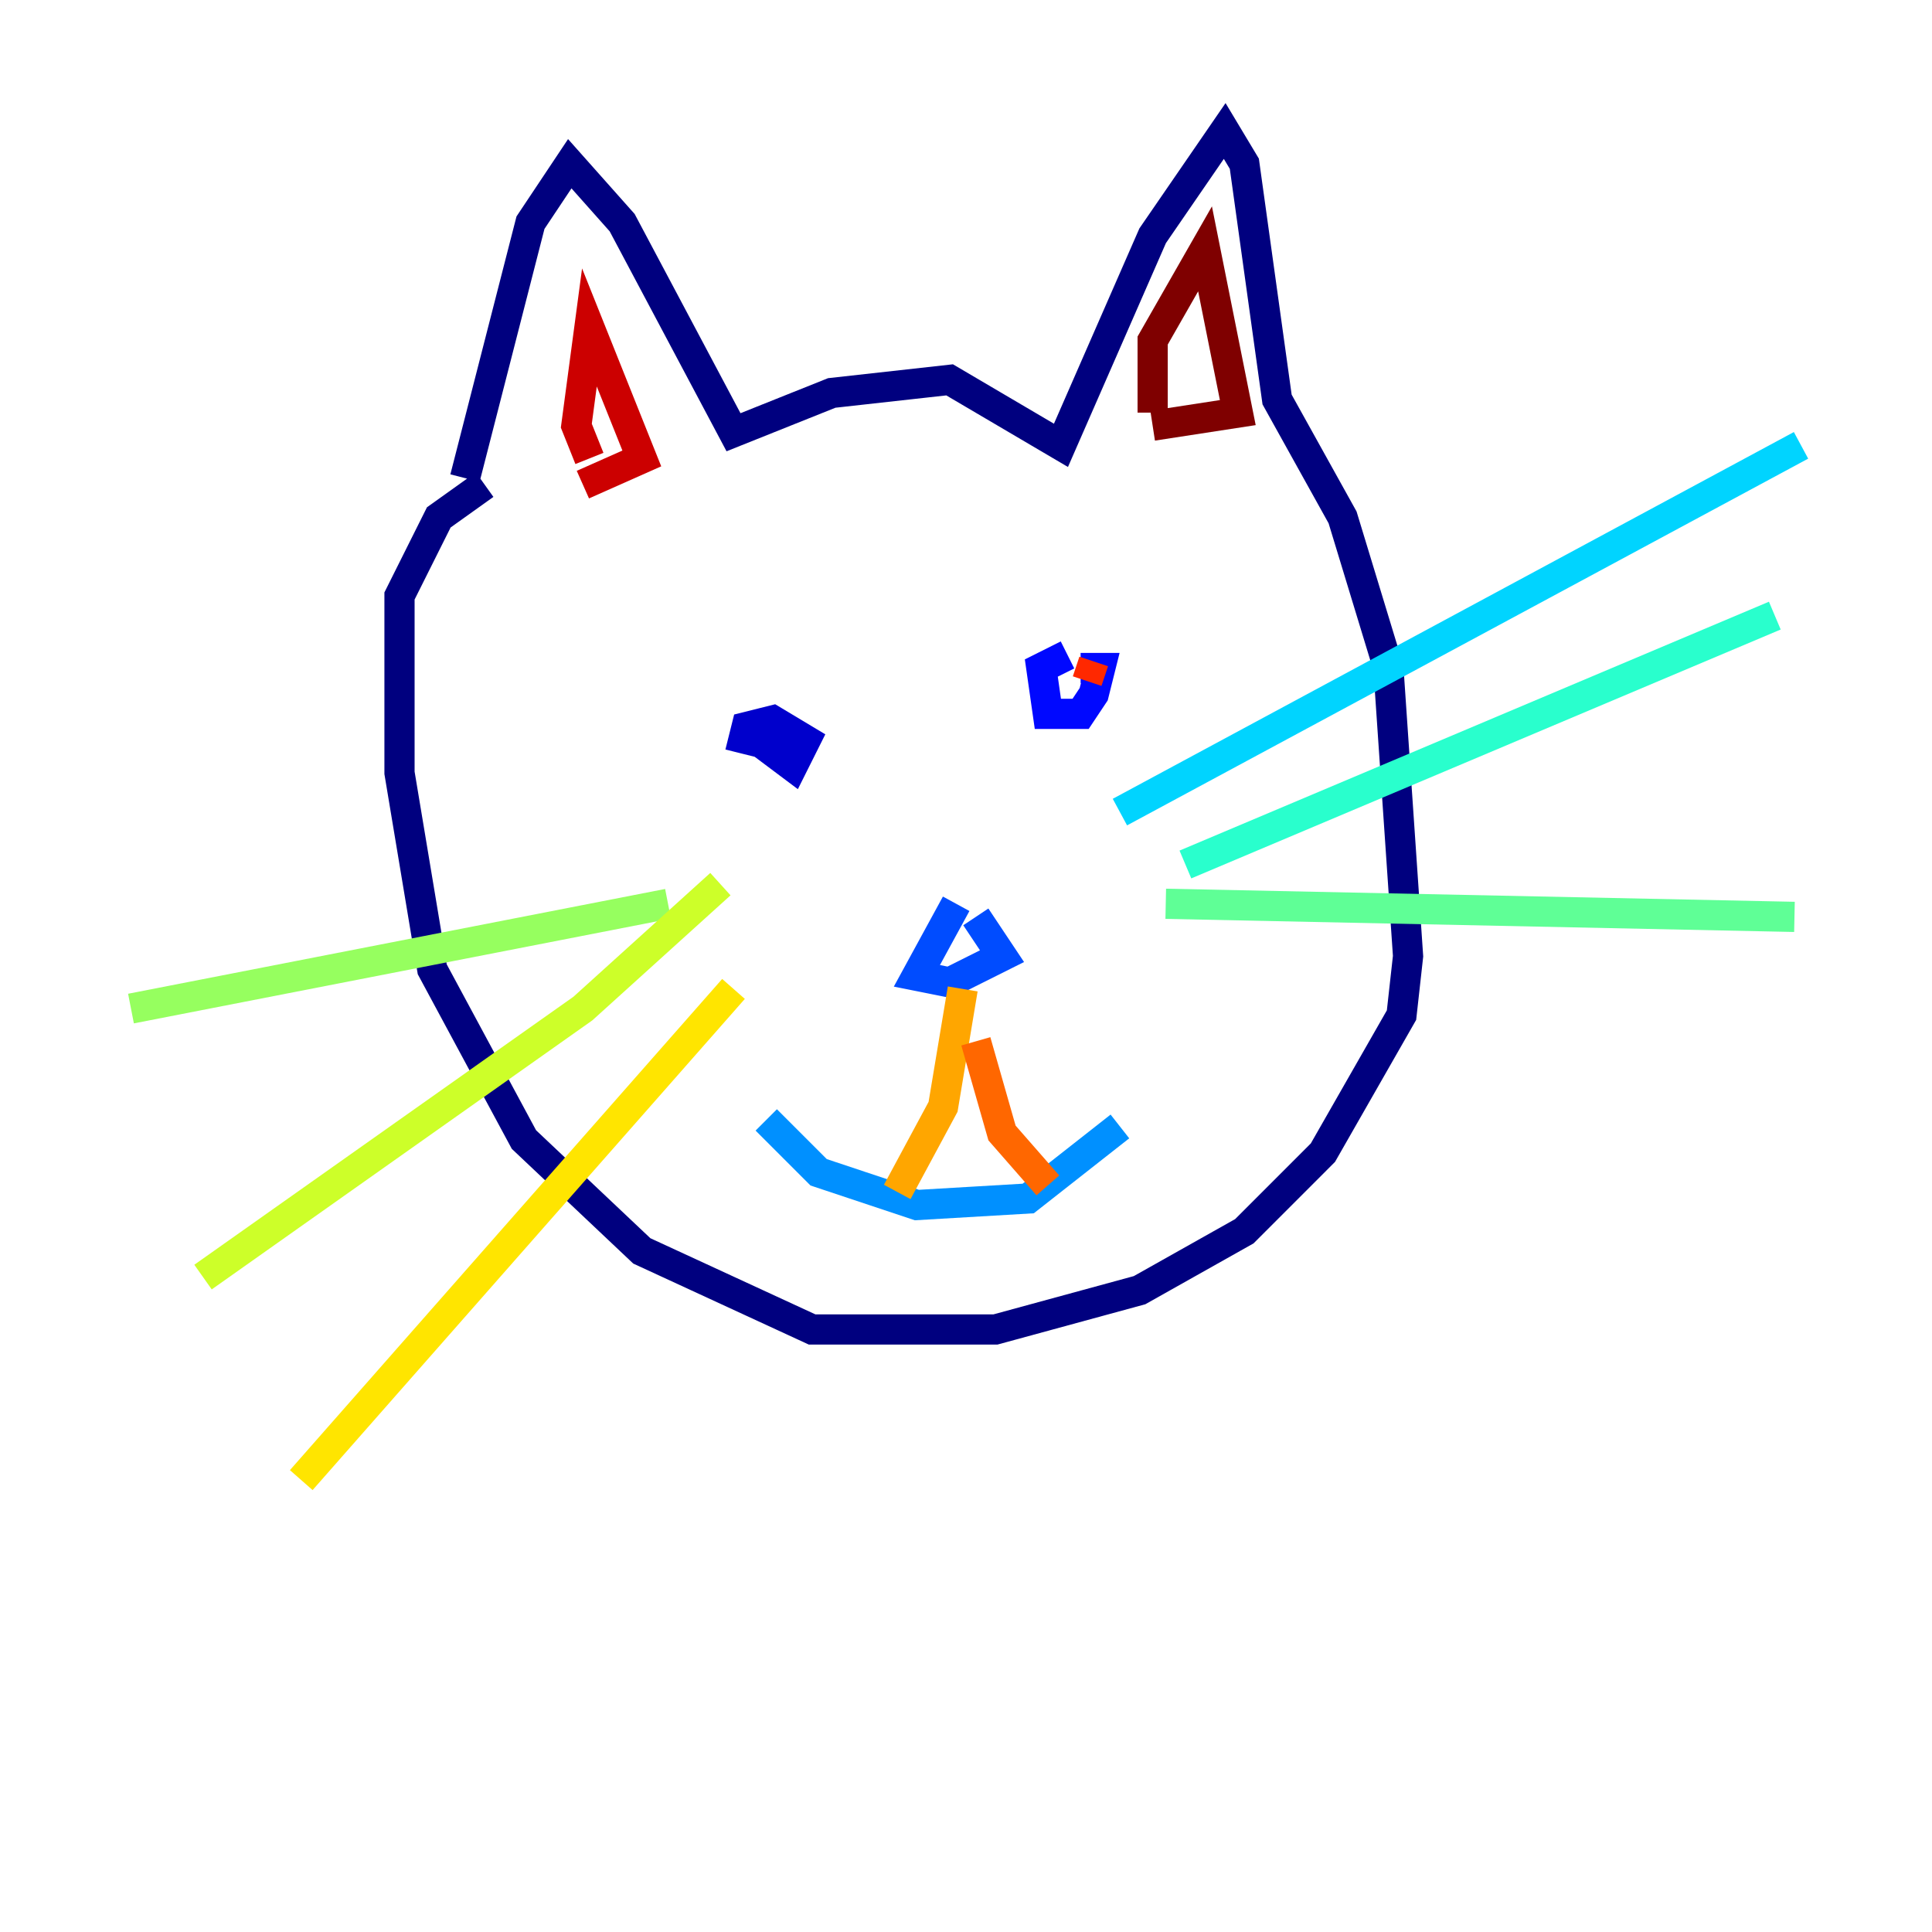 <?xml version="1.0" encoding="utf-8" ?>
<svg baseProfile="tiny" height="128" version="1.2" viewBox="0,0,128,128" width="128" xmlns="http://www.w3.org/2000/svg" xmlns:ev="http://www.w3.org/2001/xml-events" xmlns:xlink="http://www.w3.org/1999/xlink"><defs /><polyline fill="none" points="30.807,31.675 35.146,14.752 37.749,10.848 41.22,14.752 48.597,28.637 55.105,26.034 62.915,25.166 70.291,29.505 76.366,15.62 81.139,8.678 82.441,10.848 84.61,26.468 88.949,34.278 91.986,44.258 93.288,63.349 92.854,67.254 87.647,76.366 82.441,81.573 75.498,85.478 65.953,88.081 53.803,88.081 42.522,82.875 34.712,75.498 28.637,64.217 26.468,51.2 26.468,39.485 29.071,34.278 32.108,32.108" stroke="#00007f" stroke-width="2" /><polyline fill="none" points="51.634,47.295 50.766,49.464 52.502,50.766 53.37,49.031 51.2,47.729 49.464,48.163 49.031,49.898" stroke="#0000cc" stroke-width="2" /><polyline fill="none" points="70.725,43.39 68.99,44.258 69.424,47.295 71.593,47.295 72.461,45.993 72.895,44.258 71.593,44.258" stroke="#0008ff" stroke-width="2" /><polyline fill="none" points="63.349,59.878 60.746,64.651 62.915,65.085 66.386,63.349 64.651,60.746" stroke="#004cff" stroke-width="2" /><polyline fill="none" points="50.766,74.197 54.237,77.668 60.746,79.837 68.122,79.403 74.197,74.63" stroke="#0090ff" stroke-width="2" /><polyline fill="none" points="74.197,53.803 119.322,29.505" stroke="#00d4ff" stroke-width="2" /><polyline fill="none" points="78.536,57.275 117.586,40.786" stroke="#29ffcd" stroke-width="2" /><polyline fill="none" points="77.234,59.878 118.888,60.746" stroke="#5fff96" stroke-width="2" /><polyline fill="none" points="44.258,59.878 8.678,66.82" stroke="#96ff5f" stroke-width="2" /><polyline fill="none" points="47.729,58.576 38.617,66.82 13.451,84.61" stroke="#cdff29" stroke-width="2" /><polyline fill="none" points="48.597,65.519 19.959,98.061" stroke="#ffe500" stroke-width="2" /><polyline fill="none" points="63.783,65.519 62.481,73.329 59.444,78.969" stroke="#ffa600" stroke-width="2" /><polyline fill="none" points="64.651,68.99 66.386,75.064 69.424,78.536" stroke="#ff6700" stroke-width="2" /><polyline fill="none" points="72.461,43.824 72.027,45.125" stroke="#ff2800" stroke-width="2" /><polyline fill="none" points="39.051,30.373 38.183,28.203 39.051,21.695 42.522,30.373 38.617,32.108" stroke="#cc0000" stroke-width="2" /><polyline fill="none" points="76.366,27.336 76.366,22.563 79.837,16.488 82.007,27.336 76.366,28.203" stroke="#7f0000" stroke-width="2" /></svg>
